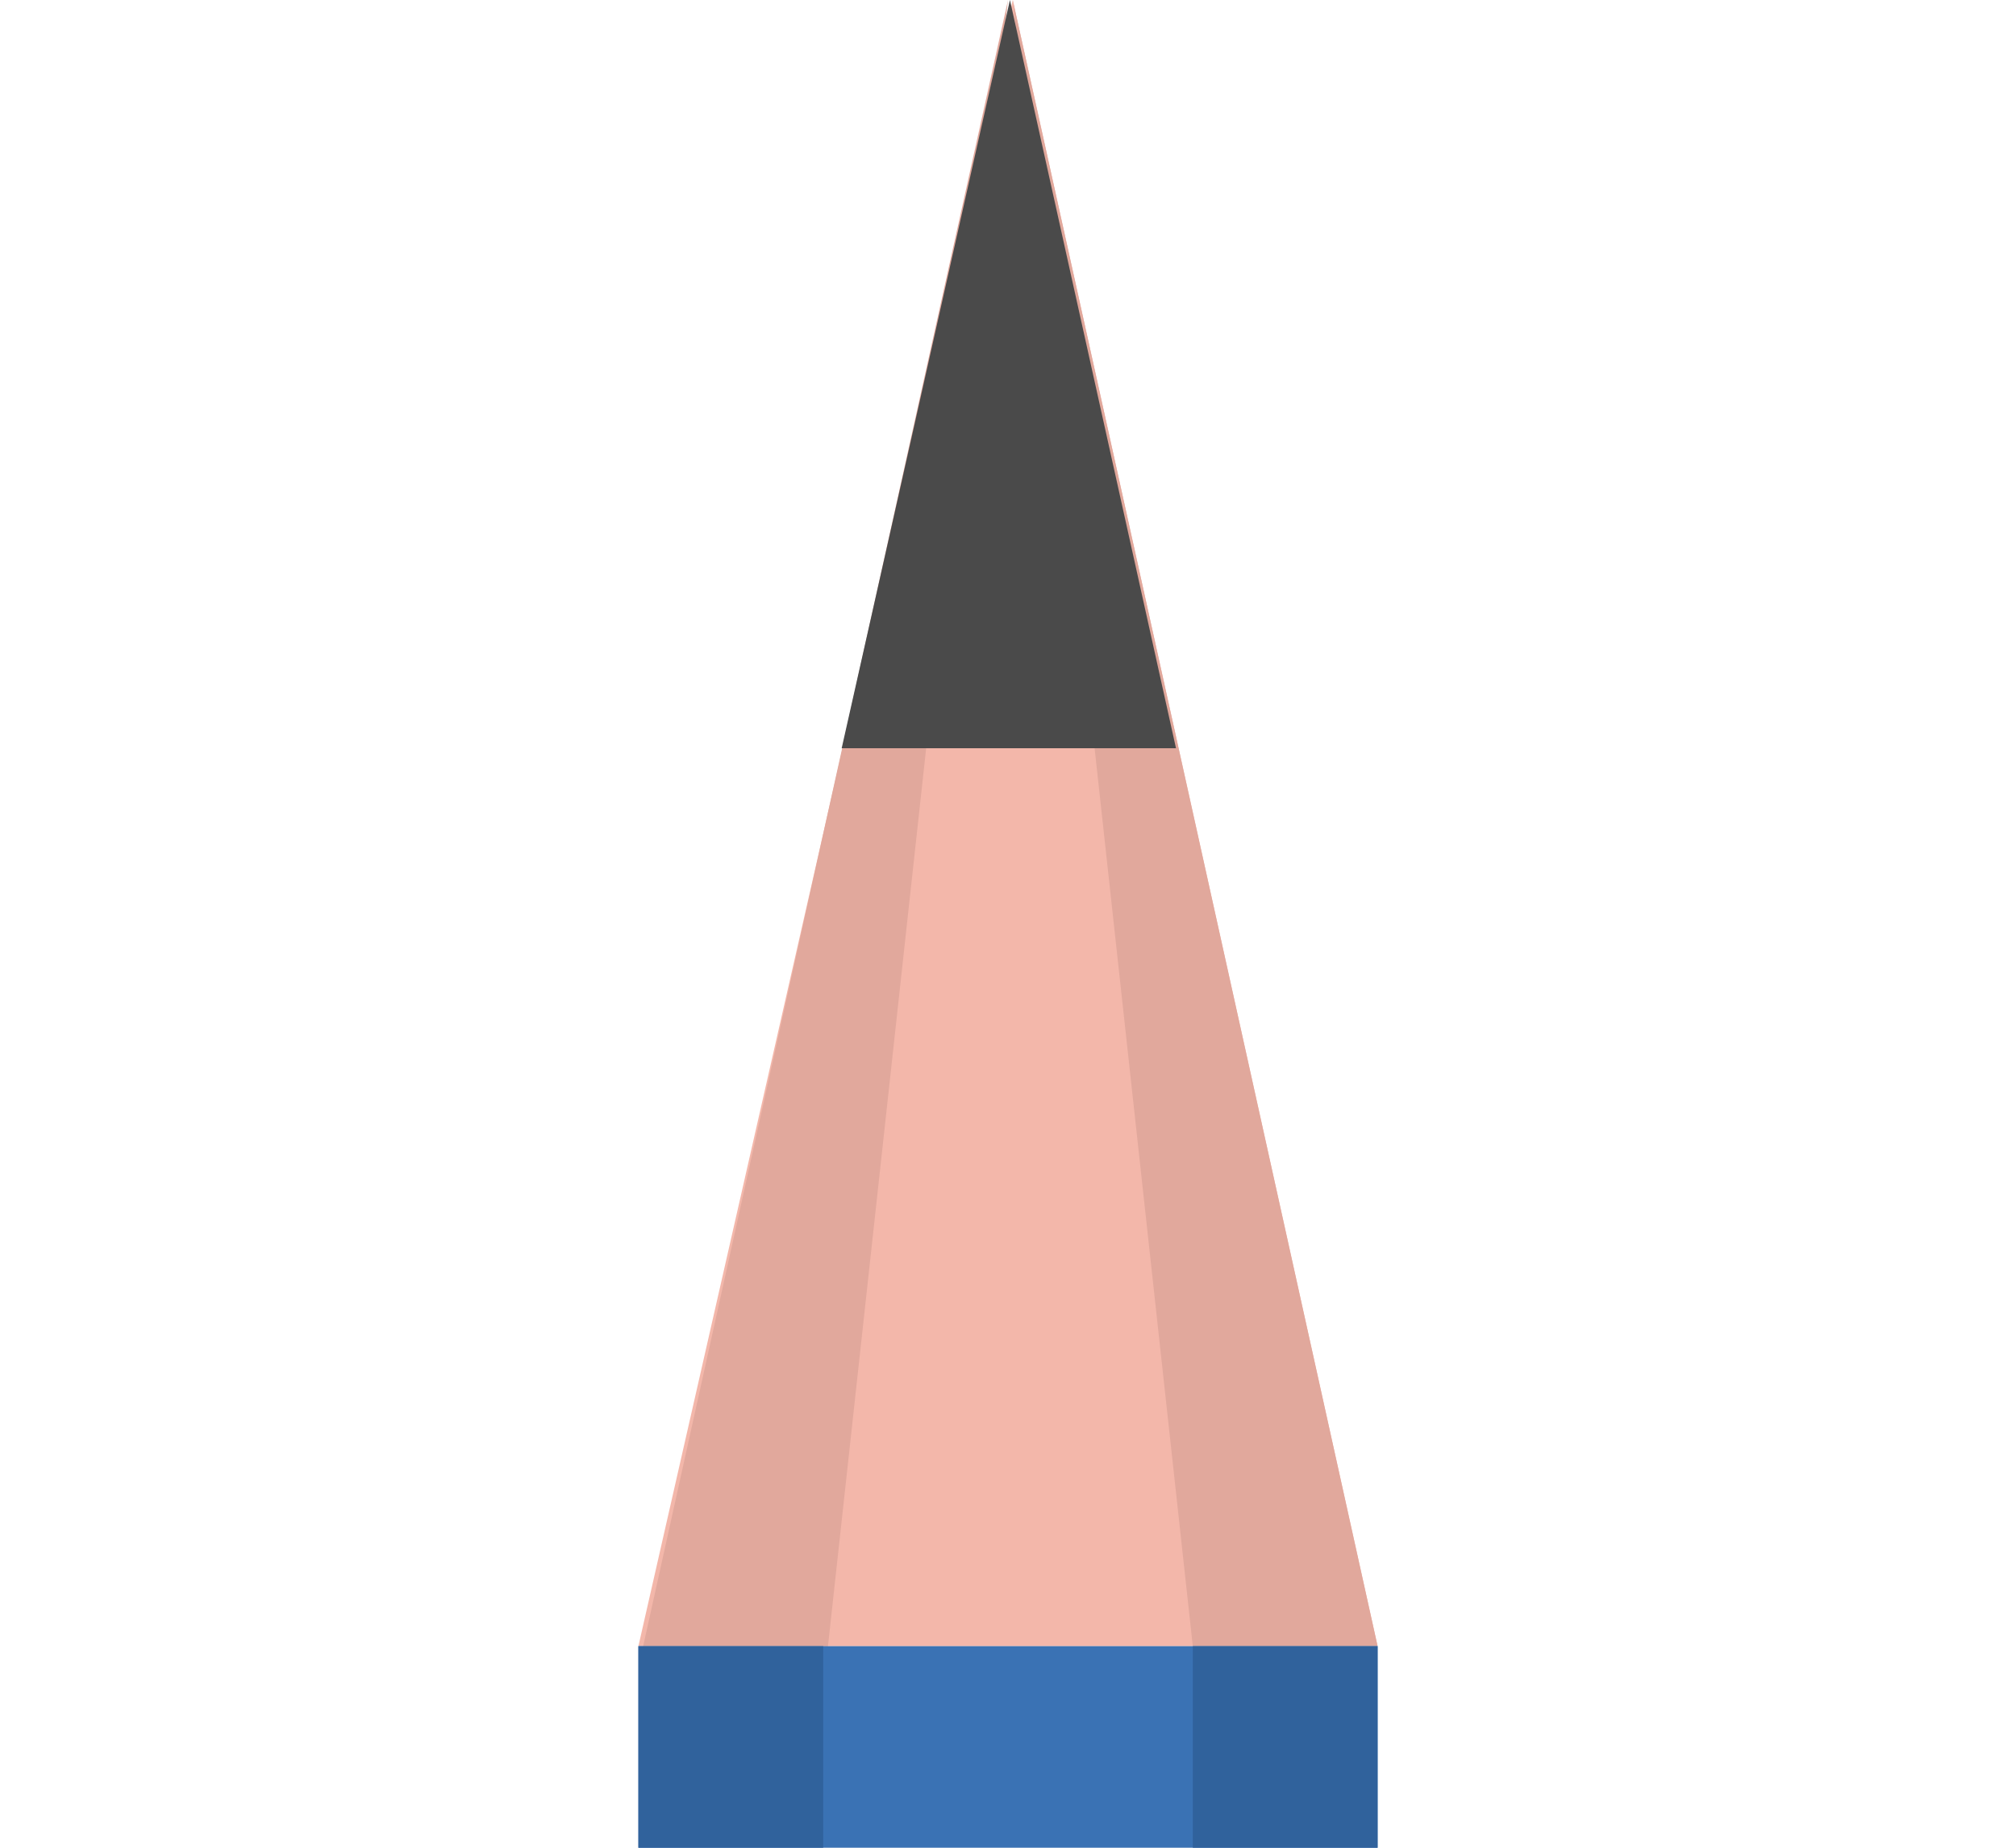 <?xml version="1.0" encoding="UTF-8"?>
<svg width="60px" height="55px" viewBox="0 0 60 55" version="1.1" xmlns="http://www.w3.org/2000/svg" xmlns:xlink="http://www.w3.org/1999/xlink">
    <!-- Generator: Sketch 52.6 (67491) - http://www.bohemiancoding.com/sketch -->
    <title>inactive</title>
    <desc>Created with Sketch.</desc>
    <g id="inactive" stroke="none" stroke-width="1" fill="none" fill-rule="evenodd">
        <g id="Inactive" transform="translate(19, 0)">
            <g transform="translate(11, 209) scale(-1, 1) rotate(-180) translate(-11, -209) " id="Pencil-blue">
                <g transform="translate(11, 209) scale(-1, 1) translate(-11, -209) ">
                    <g id="point" transform="translate(0, 369)">
                        <path d="M4.842,27.148 C6.847,18.099 10.858,0 10.858,0 L22,49 L0,49 L4.842,27.148 Z" id="Triangle-15" fill="#F3B7AA" transform="translate(11, 24.5) scale(-1, 1) rotate(-180) translate(-11, -24.5) "></path>
                        <polygon id="Triangle-15-Copy-2" fill="#E1A89C" transform="translate(5.429, 24.5) scale(-1, 1) rotate(-180) translate(-5.429, -24.5) " points="10.858 0 5.5 49 0 49"></polygon>
                        <polygon id="Triangle-15-Copy-3" fill="#E1A89C" transform="translate(16.429, 24.5) rotate(180) translate(-16.429, -24.5) " points="21.858 3.55271368e-15 16.5 49 11 49"></polygon>
                        <polygon id="Triangle-15-Copy" fill="#4A4A4A" transform="translate(10.975, 37.864) scale(-1, 1) rotate(-180) translate(-10.975, -37.864) " points="10.942 26.727 15.95 49 6 49"></polygon>
                    </g>
                    <g id="wood">
                        <rect id="Rectangle-387" fill="#3A72B4" x="0" y="0.105" width="22" height="368.895"></rect>
                        <path d="M0,0.105 L5.5,0.105 L5.5,369 L0,369 L0,0.105 Z M16.5,0.105 L22,0.105 L22,369 L16.5,369 L16.5,0.105 Z" id="Rectangle-387-Copy" fill="#30629C" fill-rule="nonzero"></path>
                    </g>
                </g>
            </g>
        </g>
    </g>
</svg>